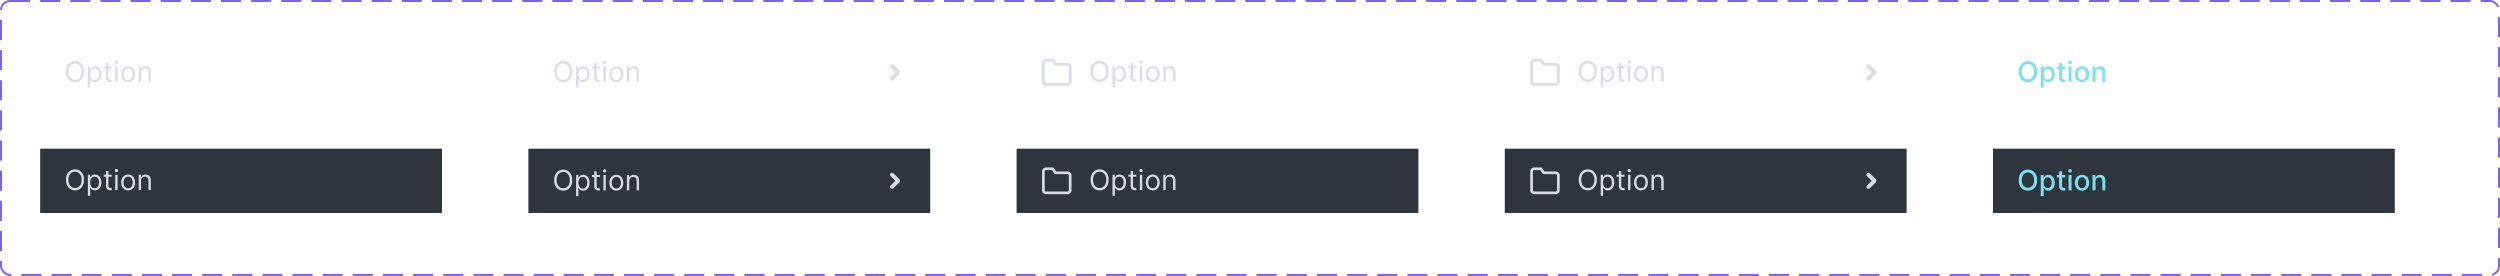 <svg width="1350" height="149" viewBox="0 0 1350 149" fill="none" xmlns="http://www.w3.org/2000/svg">
<path d="M45.375 38.684C45.375 39.849 45.164 40.856 44.744 41.704C44.323 42.553 43.746 43.207 43.012 43.668C42.279 44.128 41.441 44.358 40.499 44.358C39.557 44.358 38.719 44.128 37.985 43.668C37.252 43.207 36.675 42.553 36.254 41.704C35.833 40.856 35.623 39.849 35.623 38.684C35.623 37.519 35.833 36.512 36.254 35.663C36.675 34.815 37.252 34.16 37.985 33.7C38.719 33.24 39.557 33.01 40.499 33.01C41.441 33.01 42.279 33.24 43.012 33.7C43.746 34.16 44.323 34.815 44.744 35.663C45.164 36.512 45.375 37.519 45.375 38.684ZM44.08 38.684C44.08 37.727 43.92 36.92 43.6 36.262C43.284 35.604 42.854 35.106 42.311 34.768C41.772 34.43 41.168 34.261 40.499 34.261C39.83 34.261 39.224 34.43 38.681 34.768C38.142 35.106 37.712 35.604 37.392 36.262C37.076 36.92 36.917 37.727 36.917 38.684C36.917 39.64 37.076 40.448 37.392 41.106C37.712 41.764 38.142 42.262 38.681 42.6C39.224 42.938 39.83 43.107 40.499 43.107C41.168 43.107 41.772 42.938 42.311 42.6C42.854 42.262 43.284 41.764 43.6 41.106C43.92 40.448 44.08 39.64 44.08 38.684ZM47.451 47.314V35.922H48.681V37.238H48.832C48.925 37.095 49.055 36.911 49.22 36.688C49.389 36.462 49.63 36.26 49.943 36.084C50.26 35.904 50.688 35.815 51.227 35.815C51.924 35.815 52.539 35.989 53.072 36.338C53.604 36.687 54.019 37.181 54.317 37.821C54.616 38.461 54.765 39.216 54.765 40.086C54.765 40.964 54.616 41.724 54.317 42.368C54.019 43.008 53.605 43.504 53.077 43.856C52.548 44.205 51.939 44.38 51.248 44.38C50.716 44.38 50.29 44.291 49.97 44.115C49.65 43.935 49.404 43.732 49.231 43.506C49.059 43.276 48.925 43.085 48.832 42.934H48.724V47.314H47.451ZM48.703 40.065C48.703 40.69 48.794 41.242 48.978 41.721C49.161 42.195 49.429 42.567 49.781 42.837C50.134 43.103 50.565 43.236 51.076 43.236C51.608 43.236 52.052 43.096 52.408 42.816C52.768 42.531 53.037 42.15 53.217 41.672C53.401 41.19 53.492 40.654 53.492 40.065C53.492 39.482 53.402 38.957 53.222 38.49C53.046 38.019 52.778 37.647 52.419 37.373C52.063 37.096 51.615 36.958 51.076 36.958C50.558 36.958 50.123 37.089 49.77 37.352C49.418 37.611 49.152 37.974 48.972 38.441C48.792 38.905 48.703 39.446 48.703 40.065ZM60.31 35.922V37.001H56.016V35.922H60.31ZM57.268 33.938H58.541V41.834C58.541 42.193 58.593 42.463 58.697 42.643C58.805 42.819 58.942 42.938 59.107 42.999C59.276 43.056 59.454 43.085 59.641 43.085C59.781 43.085 59.896 43.078 59.986 43.064C60.076 43.046 60.148 43.031 60.202 43.02L60.461 44.164C60.374 44.196 60.254 44.229 60.099 44.261C59.945 44.297 59.749 44.315 59.511 44.315C59.152 44.315 58.8 44.238 58.454 44.083C58.113 43.928 57.829 43.693 57.602 43.376C57.379 43.06 57.268 42.661 57.268 42.179V33.938ZM62.224 44.207V35.922H63.497V44.207H62.224ZM62.872 34.542C62.624 34.542 62.41 34.457 62.23 34.288C62.054 34.119 61.966 33.916 61.966 33.679C61.966 33.441 62.054 33.238 62.23 33.069C62.41 32.9 62.624 32.816 62.872 32.816C63.12 32.816 63.332 32.9 63.508 33.069C63.688 33.238 63.778 33.441 63.778 33.679C63.778 33.916 63.688 34.119 63.508 34.288C63.332 34.457 63.12 34.542 62.872 34.542ZM69.195 44.38C68.447 44.38 67.79 44.202 67.226 43.846C66.665 43.49 66.226 42.992 65.91 42.352C65.597 41.712 65.441 40.964 65.441 40.108C65.441 39.245 65.597 38.492 65.91 37.848C66.226 37.204 66.665 36.704 67.226 36.349C67.79 35.992 68.447 35.815 69.195 35.815C69.942 35.815 70.597 35.992 71.158 36.349C71.722 36.704 72.161 37.204 72.474 37.848C72.79 38.492 72.948 39.245 72.948 40.108C72.948 40.964 72.79 41.712 72.474 42.352C72.161 42.992 71.722 43.49 71.158 43.846C70.597 44.202 69.942 44.38 69.195 44.38ZM69.195 43.236C69.763 43.236 70.23 43.09 70.597 42.799C70.964 42.508 71.235 42.125 71.411 41.65C71.588 41.176 71.676 40.662 71.676 40.108C71.676 39.554 71.588 39.038 71.411 38.56C71.235 38.082 70.964 37.695 70.597 37.4C70.23 37.105 69.763 36.958 69.195 36.958C68.626 36.958 68.159 37.105 67.792 37.4C67.425 37.695 67.154 38.082 66.978 38.56C66.802 39.038 66.713 39.554 66.713 40.108C66.713 40.662 66.802 41.176 66.978 41.65C67.154 42.125 67.425 42.508 67.792 42.799C68.159 43.09 68.626 43.236 69.195 43.236ZM76.164 39.223V44.207H74.891V35.922H76.121V37.217H76.229C76.423 36.796 76.718 36.458 77.114 36.203C77.509 35.944 78.02 35.815 78.645 35.815C79.207 35.815 79.697 35.929 80.118 36.16C80.539 36.386 80.866 36.731 81.1 37.195C81.333 37.656 81.45 38.238 81.45 38.943V44.207H80.177V39.029C80.177 38.378 80.008 37.871 79.67 37.508C79.332 37.141 78.868 36.958 78.279 36.958C77.872 36.958 77.509 37.046 77.189 37.222C76.873 37.398 76.623 37.656 76.439 37.993C76.256 38.331 76.164 38.741 76.164 39.223Z" fill="#D9DDE3"/>
<path d="M1100.05 38.684C1100.05 39.863 1099.83 40.877 1099.4 41.726C1098.97 42.571 1098.38 43.222 1097.63 43.678C1096.88 44.132 1096.03 44.358 1095.07 44.358C1094.12 44.358 1093.26 44.132 1092.51 43.678C1091.76 43.222 1091.17 42.569 1090.74 41.721C1090.31 40.872 1090.1 39.86 1090.1 38.684C1090.1 37.505 1090.31 36.492 1090.74 35.647C1091.17 34.799 1091.76 34.148 1092.51 33.695C1093.26 33.238 1094.12 33.01 1095.07 33.01C1096.03 33.01 1096.88 33.238 1097.63 33.695C1098.38 34.148 1098.97 34.799 1099.4 35.647C1099.83 36.492 1100.05 37.505 1100.05 38.684ZM1098.4 38.684C1098.4 37.785 1098.25 37.028 1097.96 36.413C1097.67 35.795 1097.28 35.327 1096.77 35.011C1096.27 34.691 1095.71 34.531 1095.07 34.531C1094.44 34.531 1093.87 34.691 1093.37 35.011C1092.87 35.327 1092.47 35.795 1092.18 36.413C1091.9 37.028 1091.75 37.785 1091.75 38.684C1091.75 39.583 1091.9 40.342 1092.18 40.96C1092.47 41.575 1092.87 42.042 1093.37 42.362C1093.87 42.679 1094.44 42.837 1095.07 42.837C1095.71 42.837 1096.27 42.679 1096.77 42.362C1097.28 42.042 1097.67 41.575 1097.96 40.96C1098.25 40.342 1098.4 39.583 1098.4 38.684ZM1102 47.314V35.922H1103.57V37.265H1103.71C1103.8 37.093 1103.93 36.893 1104.11 36.667C1104.29 36.44 1104.53 36.242 1104.84 36.073C1105.16 35.901 1105.57 35.815 1106.08 35.815C1106.75 35.815 1107.35 35.983 1107.87 36.322C1108.4 36.66 1108.81 37.147 1109.11 37.783C1109.41 38.42 1109.56 39.185 1109.56 40.081C1109.56 40.976 1109.41 41.744 1109.12 42.384C1108.82 43.02 1108.41 43.511 1107.89 43.856C1107.36 44.198 1106.77 44.369 1106.1 44.369C1105.6 44.369 1105.19 44.284 1104.87 44.115C1104.55 43.946 1104.3 43.749 1104.12 43.522C1103.94 43.295 1103.8 43.094 1103.71 42.918H1103.61V47.314H1102ZM1103.58 40.065C1103.58 40.647 1103.66 41.158 1103.83 41.596C1104 42.035 1104.24 42.379 1104.56 42.627C1104.88 42.871 1105.28 42.993 1105.74 42.993C1106.22 42.993 1106.62 42.866 1106.95 42.611C1107.27 42.352 1107.52 42.001 1107.68 41.559C1107.85 41.117 1107.93 40.618 1107.93 40.065C1107.93 39.518 1107.85 39.027 1107.69 38.592C1107.52 38.157 1107.28 37.814 1106.95 37.562C1106.63 37.31 1106.22 37.184 1105.74 37.184C1105.27 37.184 1104.88 37.305 1104.55 37.546C1104.23 37.787 1103.99 38.123 1103.82 38.554C1103.66 38.986 1103.58 39.489 1103.58 40.065ZM1115.24 35.922V37.217H1110.71V35.922H1115.24ZM1111.93 33.938H1113.54V41.775C1113.54 42.087 1113.58 42.323 1113.68 42.481C1113.77 42.636 1113.89 42.742 1114.04 42.799C1114.19 42.853 1114.35 42.88 1114.53 42.88C1114.66 42.88 1114.77 42.871 1114.87 42.853C1114.97 42.835 1115.04 42.821 1115.1 42.81L1115.39 44.142C1115.29 44.178 1115.16 44.214 1114.99 44.25C1114.82 44.29 1114.6 44.311 1114.34 44.315C1113.92 44.322 1113.52 44.247 1113.16 44.088C1112.79 43.93 1112.49 43.686 1112.27 43.355C1112.04 43.024 1111.93 42.609 1111.93 42.109V33.938ZM1117.02 44.207V35.922H1118.63V44.207H1117.02ZM1117.84 34.644C1117.56 34.644 1117.31 34.551 1117.11 34.364C1116.91 34.173 1116.82 33.947 1116.82 33.684C1116.82 33.418 1116.91 33.191 1117.11 33.004C1117.31 32.814 1117.56 32.718 1117.84 32.718C1118.12 32.718 1118.36 32.814 1118.55 33.004C1118.75 33.191 1118.85 33.418 1118.85 33.684C1118.85 33.947 1118.75 34.173 1118.55 34.364C1118.36 34.551 1118.12 34.644 1117.84 34.644ZM1124.29 44.374C1123.52 44.374 1122.84 44.196 1122.26 43.84C1121.68 43.484 1121.23 42.986 1120.91 42.346C1120.59 41.706 1120.43 40.958 1120.43 40.102C1120.43 39.243 1120.59 38.492 1120.91 37.848C1121.23 37.204 1121.68 36.704 1122.26 36.349C1122.84 35.992 1123.52 35.815 1124.29 35.815C1125.07 35.815 1125.75 35.992 1126.33 36.349C1126.91 36.704 1127.35 37.204 1127.67 37.848C1127.99 38.492 1128.15 39.243 1128.15 40.102C1128.15 40.958 1127.99 41.706 1127.67 42.346C1127.35 42.986 1126.91 43.484 1126.33 43.84C1125.75 44.196 1125.07 44.374 1124.29 44.374ZM1124.3 43.02C1124.8 43.02 1125.22 42.887 1125.55 42.621C1125.88 42.355 1126.13 42.001 1126.28 41.559C1126.45 41.117 1126.53 40.629 1126.53 40.097C1126.53 39.569 1126.45 39.083 1126.28 38.641C1126.13 38.195 1125.88 37.837 1125.55 37.567C1125.22 37.298 1124.8 37.163 1124.3 37.163C1123.79 37.163 1123.37 37.298 1123.04 37.567C1122.71 37.837 1122.46 38.195 1122.3 38.641C1122.14 39.083 1122.06 39.569 1122.06 40.097C1122.06 40.629 1122.14 41.117 1122.3 41.559C1122.46 42.001 1122.71 42.355 1123.04 42.621C1123.37 42.887 1123.79 43.02 1124.3 43.02ZM1131.57 39.288V44.207H1129.96V35.922H1131.5V37.271H1131.61C1131.8 36.832 1132.09 36.48 1132.5 36.214C1132.91 35.947 1133.43 35.815 1134.05 35.815C1134.61 35.815 1135.11 35.933 1135.53 36.17C1135.96 36.404 1136.29 36.753 1136.52 37.217C1136.75 37.681 1136.87 38.254 1136.87 38.937V44.207H1135.26V39.132C1135.26 38.531 1135.1 38.062 1134.79 37.724C1134.47 37.382 1134.05 37.211 1133.5 37.211C1133.12 37.211 1132.79 37.292 1132.5 37.454C1132.21 37.616 1131.98 37.853 1131.82 38.166C1131.65 38.475 1131.57 38.849 1131.57 39.288Z" fill="#79E2F2"/>
<rect width="216.98" height="34.717" transform="translate(1076.22 80.282)" fill="#2F353D"/>
<path d="M1100.05 97.268C1100.05 98.447 1099.83 99.461 1099.4 100.31C1098.97 101.155 1098.38 101.806 1097.63 102.262C1096.88 102.716 1096.03 102.942 1095.07 102.942C1094.12 102.942 1093.26 102.716 1092.51 102.262C1091.76 101.806 1091.17 101.153 1090.74 100.305C1090.31 99.456 1090.1 98.444 1090.1 97.268C1090.1 96.088 1090.31 95.076 1090.74 94.231C1091.17 93.383 1091.76 92.732 1092.51 92.279C1093.26 91.822 1094.12 91.594 1095.07 91.594C1096.03 91.594 1096.88 91.822 1097.63 92.279C1098.38 92.732 1098.97 93.383 1099.4 94.231C1099.83 95.076 1100.05 96.088 1100.05 97.268ZM1098.4 97.268C1098.4 96.369 1098.25 95.612 1097.96 94.997C1097.67 94.379 1097.28 93.911 1096.77 93.595C1096.27 93.275 1095.71 93.115 1095.07 93.115C1094.44 93.115 1093.87 93.275 1093.37 93.595C1092.87 93.911 1092.47 94.379 1092.18 94.997C1091.9 95.612 1091.75 96.369 1091.75 97.268C1091.75 98.167 1091.9 98.926 1092.18 99.544C1092.47 100.159 1092.87 100.626 1093.37 100.946C1093.87 101.263 1094.44 101.421 1095.07 101.421C1095.71 101.421 1096.27 101.263 1096.77 100.946C1097.28 100.626 1097.67 100.159 1097.96 99.544C1098.25 98.926 1098.4 98.167 1098.4 97.268ZM1102 105.898V94.506H1103.57V95.849H1103.71C1103.8 95.677 1103.93 95.477 1104.11 95.251C1104.29 95.024 1104.53 94.826 1104.84 94.657C1105.16 94.485 1105.57 94.398 1106.08 94.398C1106.75 94.398 1107.35 94.567 1107.87 94.906C1108.4 95.243 1108.81 95.731 1109.11 96.367C1109.41 97.004 1109.56 97.769 1109.56 98.665C1109.56 99.56 1109.41 100.328 1109.12 100.968C1108.82 101.604 1108.41 102.095 1107.89 102.44C1107.36 102.782 1106.77 102.953 1106.1 102.953C1105.6 102.953 1105.19 102.868 1104.87 102.699C1104.55 102.53 1104.3 102.333 1104.12 102.106C1103.94 101.879 1103.8 101.678 1103.71 101.502H1103.61V105.898H1102ZM1103.58 98.649C1103.58 99.231 1103.66 99.742 1103.83 100.18C1104 100.619 1104.24 100.963 1104.56 101.211C1104.88 101.455 1105.28 101.577 1105.74 101.577C1106.22 101.577 1106.62 101.45 1106.95 101.194C1107.27 100.936 1107.52 100.585 1107.68 100.143C1107.85 99.7 1107.93 99.202 1107.93 98.649C1107.93 98.102 1107.85 97.611 1107.69 97.176C1107.52 96.741 1107.28 96.398 1106.95 96.146C1106.63 95.894 1106.22 95.769 1105.74 95.769C1105.27 95.769 1104.88 95.889 1104.55 96.13C1104.23 96.371 1103.99 96.707 1103.82 97.138C1103.66 97.57 1103.58 98.073 1103.58 98.649ZM1115.24 94.506V95.801H1110.71V94.506H1115.24ZM1111.93 92.522H1113.54V100.358C1113.54 100.671 1113.58 100.907 1113.68 101.065C1113.77 101.22 1113.89 101.326 1114.04 101.383C1114.19 101.437 1114.35 101.464 1114.53 101.464C1114.66 101.464 1114.77 101.455 1114.87 101.437C1114.97 101.419 1115.04 101.405 1115.1 101.394L1115.39 102.726C1115.29 102.762 1115.16 102.798 1114.99 102.834C1114.82 102.874 1114.6 102.895 1114.34 102.899C1113.92 102.906 1113.52 102.831 1113.16 102.672C1112.79 102.514 1112.49 102.27 1112.27 101.939C1112.04 101.608 1111.93 101.193 1111.93 100.693V92.522ZM1117.02 102.791V94.506H1118.63V102.791H1117.02ZM1117.84 93.228C1117.56 93.228 1117.31 93.135 1117.11 92.948C1116.91 92.757 1116.82 92.531 1116.82 92.268C1116.82 92.002 1116.91 91.775 1117.11 91.588C1117.31 91.398 1117.56 91.302 1117.84 91.302C1118.12 91.302 1118.36 91.398 1118.55 91.588C1118.75 91.775 1118.85 92.002 1118.85 92.268C1118.85 92.531 1118.75 92.757 1118.55 92.948C1118.36 93.135 1118.12 93.228 1117.84 93.228ZM1124.29 102.958C1123.52 102.958 1122.84 102.78 1122.26 102.424C1121.68 102.068 1121.23 101.57 1120.91 100.93C1120.59 100.29 1120.43 99.542 1120.43 98.686C1120.43 97.827 1120.59 97.076 1120.91 96.432C1121.23 95.788 1121.68 95.288 1122.26 94.932C1122.84 94.576 1123.52 94.398 1124.29 94.398C1125.07 94.398 1125.75 94.576 1126.33 94.932C1126.91 95.288 1127.35 95.788 1127.67 96.432C1127.99 97.076 1128.15 97.827 1128.15 98.686C1128.15 99.542 1127.99 100.29 1127.67 100.93C1127.35 101.57 1126.91 102.068 1126.33 102.424C1125.75 102.78 1125.07 102.958 1124.29 102.958ZM1124.3 101.604C1124.8 101.604 1125.22 101.471 1125.55 101.205C1125.88 100.939 1126.13 100.585 1126.28 100.143C1126.45 99.7 1126.53 99.213 1126.53 98.681C1126.53 98.153 1126.45 97.667 1126.28 97.225C1126.13 96.779 1125.88 96.421 1125.55 96.151C1125.22 95.882 1124.8 95.747 1124.3 95.747C1123.79 95.747 1123.37 95.882 1123.04 96.151C1122.71 96.421 1122.46 96.779 1122.3 97.225C1122.14 97.667 1122.06 98.153 1122.06 98.681C1122.06 99.213 1122.14 99.7 1122.3 100.143C1122.46 100.585 1122.71 100.939 1123.04 101.205C1123.37 101.471 1123.79 101.604 1124.3 101.604ZM1131.57 97.872V102.791H1129.96V94.506H1131.5V95.855H1131.61C1131.8 95.416 1132.09 95.064 1132.5 94.798C1132.91 94.531 1133.43 94.398 1134.05 94.398C1134.61 94.398 1135.11 94.517 1135.53 94.754C1135.96 94.988 1136.29 95.337 1136.52 95.801C1136.75 96.265 1136.87 96.838 1136.87 97.521V102.791H1135.26V97.716C1135.26 97.115 1135.1 96.646 1134.79 96.308C1134.47 95.966 1134.05 95.795 1133.5 95.795C1133.12 95.795 1132.79 95.876 1132.5 96.038C1132.21 96.2 1131.98 96.437 1131.82 96.75C1131.65 97.059 1131.57 97.433 1131.57 97.872Z" fill="#79E2F2"/>
<path d="M309.006 38.684C309.006 39.849 308.795 40.856 308.374 41.704C307.954 42.553 307.377 43.207 306.643 43.668C305.91 44.128 305.072 44.358 304.13 44.358C303.188 44.358 302.35 44.128 301.616 43.668C300.883 43.207 300.306 42.553 299.885 41.704C299.464 40.856 299.254 39.849 299.254 38.684C299.254 37.519 299.464 36.512 299.885 35.663C300.306 34.815 300.883 34.16 301.616 33.7C302.35 33.24 303.188 33.01 304.13 33.01C305.072 33.01 305.91 33.24 306.643 33.7C307.377 34.16 307.954 34.815 308.374 35.663C308.795 36.512 309.006 37.519 309.006 38.684ZM307.711 38.684C307.711 37.727 307.551 36.92 307.231 36.262C306.915 35.604 306.485 35.106 305.942 34.768C305.403 34.43 304.798 34.261 304.13 34.261C303.461 34.261 302.855 34.43 302.312 34.768C301.773 35.106 301.343 35.604 301.023 36.262C300.706 36.92 300.548 37.727 300.548 38.684C300.548 39.64 300.706 40.448 301.023 41.106C301.343 41.764 301.773 42.262 302.312 42.6C302.855 42.938 303.461 43.107 304.13 43.107C304.798 43.107 305.403 42.938 305.942 42.6C306.485 42.262 306.915 41.764 307.231 41.106C307.551 40.448 307.711 39.64 307.711 38.684ZM311.082 47.314V35.922H312.312V37.238H312.463C312.556 37.095 312.686 36.911 312.851 36.688C313.02 36.462 313.261 36.26 313.574 36.084C313.89 35.904 314.318 35.815 314.858 35.815C315.555 35.815 316.17 35.989 316.702 36.338C317.234 36.687 317.65 37.181 317.948 37.821C318.247 38.461 318.396 39.216 318.396 40.086C318.396 40.964 318.247 41.724 317.948 42.368C317.65 43.008 317.236 43.504 316.708 43.856C316.179 44.205 315.57 44.38 314.879 44.38C314.347 44.38 313.921 44.291 313.601 44.115C313.281 43.935 313.035 43.732 312.862 43.506C312.689 43.276 312.556 43.085 312.463 42.934H312.355V47.314H311.082ZM312.333 40.065C312.333 40.69 312.425 41.242 312.609 41.721C312.792 42.195 313.06 42.567 313.412 42.837C313.765 43.103 314.196 43.236 314.707 43.236C315.239 43.236 315.683 43.096 316.039 42.816C316.398 42.531 316.668 42.15 316.848 41.672C317.031 41.19 317.123 40.654 317.123 40.065C317.123 39.482 317.033 38.957 316.853 38.49C316.677 38.019 316.409 37.647 316.05 37.373C315.694 37.096 315.246 36.958 314.707 36.958C314.189 36.958 313.754 37.089 313.401 37.352C313.049 37.611 312.783 37.974 312.603 38.441C312.423 38.905 312.333 39.446 312.333 40.065ZM323.941 35.922V37.001H319.647V35.922H323.941ZM320.899 33.938H322.171V41.834C322.171 42.193 322.224 42.463 322.328 42.643C322.436 42.819 322.572 42.938 322.738 42.999C322.907 43.056 323.085 43.085 323.272 43.085C323.412 43.085 323.527 43.078 323.617 43.064C323.707 43.046 323.779 43.031 323.833 43.02L324.092 44.164C324.005 44.196 323.885 44.229 323.73 44.261C323.576 44.297 323.38 44.315 323.142 44.315C322.783 44.315 322.43 44.238 322.085 44.083C321.744 43.928 321.46 43.693 321.233 43.376C321.01 43.06 320.899 42.661 320.899 42.179V33.938ZM325.855 44.207V35.922H327.128V44.207H325.855ZM326.503 34.542C326.255 34.542 326.041 34.457 325.861 34.288C325.685 34.119 325.596 33.916 325.596 33.679C325.596 33.441 325.685 33.238 325.861 33.069C326.041 32.9 326.255 32.816 326.503 32.816C326.751 32.816 326.963 32.9 327.139 33.069C327.319 33.238 327.409 33.441 327.409 33.679C327.409 33.916 327.319 34.119 327.139 34.288C326.963 34.457 326.751 34.542 326.503 34.542ZM332.825 44.38C332.077 44.38 331.421 44.202 330.857 43.846C330.296 43.49 329.857 42.992 329.541 42.352C329.228 41.712 329.071 40.964 329.071 40.108C329.071 39.245 329.228 38.492 329.541 37.848C329.857 37.204 330.296 36.704 330.857 36.349C331.421 35.992 332.077 35.815 332.825 35.815C333.573 35.815 334.228 35.992 334.789 36.349C335.353 36.704 335.792 37.204 336.105 37.848C336.421 38.492 336.579 39.245 336.579 40.108C336.579 40.964 336.421 41.712 336.105 42.352C335.792 42.992 335.353 43.49 334.789 43.846C334.228 44.202 333.573 44.38 332.825 44.38ZM332.825 43.236C333.393 43.236 333.861 43.09 334.228 42.799C334.594 42.508 334.866 42.125 335.042 41.65C335.218 41.176 335.306 40.662 335.306 40.108C335.306 39.554 335.218 39.038 335.042 38.56C334.866 38.082 334.594 37.695 334.228 37.4C333.861 37.105 333.393 36.958 332.825 36.958C332.257 36.958 331.79 37.105 331.423 37.4C331.056 37.695 330.785 38.082 330.609 38.56C330.432 39.038 330.344 39.554 330.344 40.108C330.344 40.662 330.432 41.176 330.609 41.65C330.785 42.125 331.056 42.508 331.423 42.799C331.79 43.09 332.257 43.236 332.825 43.236ZM339.795 39.223V44.207H338.522V35.922H339.752V37.217H339.86C340.054 36.796 340.349 36.458 340.745 36.203C341.14 35.944 341.651 35.815 342.276 35.815C342.837 35.815 343.328 35.929 343.749 36.16C344.17 36.386 344.497 36.731 344.731 37.195C344.964 37.656 345.081 38.238 345.081 38.943V44.207H343.808V39.029C343.808 38.378 343.639 37.871 343.301 37.508C342.963 37.141 342.499 36.958 341.91 36.958C341.503 36.958 341.14 37.046 340.82 37.222C340.504 37.398 340.254 37.656 340.07 37.993C339.887 38.331 339.795 38.741 339.795 39.223Z" fill="#D9DDE3"/>
<path fill-rule="evenodd" clip-rule="evenodd" d="M480.927 43.079C481.132 43.282 481.408 43.395 481.696 43.395C481.985 43.395 482.261 43.282 482.466 43.079L485.683 39.891C485.916 39.654 486.032 39.348 486.032 39.045C486.032 38.743 485.916 38.442 485.683 38.211L482.477 35.032C482.272 34.83 481.995 34.717 481.707 34.717C481.419 34.717 481.143 34.83 480.938 35.032C480.836 35.132 480.756 35.251 480.701 35.382C480.647 35.513 480.618 35.653 480.618 35.795C480.618 35.937 480.647 36.078 480.701 36.209C480.756 36.34 480.836 36.458 480.938 36.558L483.451 39.051L480.927 41.554C480.826 41.654 480.746 41.773 480.692 41.903C480.637 42.034 480.609 42.175 480.609 42.316C480.609 42.458 480.637 42.599 480.692 42.73C480.746 42.861 480.826 42.979 480.927 43.079Z" fill="#D9DDE3"/>
<rect width="216.98" height="34.717" transform="translate(285.328 80.282)" fill="#2F353D"/>
<path d="M309.006 97.268C309.006 98.433 308.795 99.44 308.374 100.288C307.954 101.137 307.377 101.791 306.643 102.252C305.91 102.712 305.072 102.942 304.13 102.942C303.188 102.942 302.35 102.712 301.616 102.252C300.883 101.791 300.306 101.137 299.885 100.288C299.464 99.44 299.254 98.433 299.254 97.268C299.254 96.103 299.464 95.096 299.885 94.247C300.306 93.399 300.883 92.744 301.616 92.284C302.35 91.824 303.188 91.594 304.13 91.594C305.072 91.594 305.91 91.824 306.643 92.284C307.377 92.744 307.954 93.399 308.374 94.247C308.795 95.096 309.006 96.103 309.006 97.268ZM307.711 97.268C307.711 96.311 307.551 95.504 307.231 94.846C306.915 94.188 306.485 93.69 305.942 93.352C305.403 93.014 304.798 92.845 304.13 92.845C303.461 92.845 302.855 93.014 302.312 93.352C301.773 93.69 301.343 94.188 301.023 94.846C300.706 95.504 300.548 96.311 300.548 97.268C300.548 98.224 300.706 99.032 301.023 99.69C301.343 100.348 301.773 100.846 302.312 101.184C302.855 101.522 303.461 101.691 304.13 101.691C304.798 101.691 305.403 101.522 305.942 101.184C306.485 100.846 306.915 100.348 307.231 99.69C307.551 99.032 307.711 98.224 307.711 97.268ZM311.082 105.898V94.506H312.312V95.822H312.463C312.556 95.679 312.686 95.495 312.851 95.272C313.02 95.046 313.261 94.844 313.574 94.668C313.89 94.488 314.318 94.398 314.858 94.398C315.555 94.398 316.17 94.573 316.702 94.922C317.234 95.27 317.65 95.765 317.948 96.405C318.247 97.045 318.396 97.8 318.396 98.67C318.396 99.548 318.247 100.308 317.948 100.952C317.65 101.592 317.236 102.088 316.708 102.44C316.179 102.789 315.57 102.964 314.879 102.964C314.347 102.964 313.921 102.876 313.601 102.699C313.281 102.52 313.035 102.316 312.862 102.09C312.689 101.86 312.556 101.669 312.463 101.518H312.355V105.898H311.082ZM312.333 98.649C312.333 99.274 312.425 99.826 312.609 100.305C312.792 100.779 313.06 101.151 313.412 101.421C313.765 101.687 314.196 101.82 314.707 101.82C315.239 101.82 315.683 101.68 316.039 101.399C316.398 101.115 316.668 100.734 316.848 100.256C317.031 99.774 317.123 99.238 317.123 98.649C317.123 98.066 317.033 97.541 316.853 97.074C316.677 96.603 316.409 96.231 316.05 95.957C315.694 95.68 315.246 95.542 314.707 95.542C314.189 95.542 313.754 95.673 313.401 95.936C313.049 96.195 312.783 96.558 312.603 97.025C312.423 97.489 312.333 98.03 312.333 98.649ZM323.941 94.506V95.585H319.647V94.506H323.941ZM320.899 92.522H322.171V100.418C322.171 100.777 322.224 101.047 322.328 101.227C322.436 101.403 322.572 101.522 322.738 101.583C322.907 101.64 323.085 101.669 323.272 101.669C323.412 101.669 323.527 101.662 323.617 101.648C323.707 101.63 323.779 101.615 323.833 101.604L324.092 102.748C324.005 102.78 323.885 102.813 323.73 102.845C323.576 102.881 323.38 102.899 323.142 102.899C322.783 102.899 322.43 102.822 322.085 102.667C321.744 102.512 321.46 102.277 321.233 101.96C321.01 101.644 320.899 101.245 320.899 100.763V92.522ZM325.855 102.791V94.506H327.128V102.791H325.855ZM326.503 93.126C326.255 93.126 326.041 93.041 325.861 92.872C325.685 92.703 325.596 92.5 325.596 92.263C325.596 92.025 325.685 91.822 325.861 91.653C326.041 91.484 326.255 91.4 326.503 91.4C326.751 91.4 326.963 91.484 327.139 91.653C327.319 91.822 327.409 92.025 327.409 92.263C327.409 92.5 327.319 92.703 327.139 92.872C326.963 93.041 326.751 93.126 326.503 93.126ZM332.825 102.964C332.077 102.964 331.421 102.786 330.857 102.43C330.296 102.074 329.857 101.576 329.541 100.936C329.228 100.296 329.071 99.548 329.071 98.692C329.071 97.829 329.228 97.076 329.541 96.432C329.857 95.788 330.296 95.288 330.857 94.932C331.421 94.576 332.077 94.398 332.825 94.398C333.573 94.398 334.228 94.576 334.789 94.932C335.353 95.288 335.792 95.788 336.105 96.432C336.421 97.076 336.579 97.829 336.579 98.692C336.579 99.548 336.421 100.296 336.105 100.936C335.792 101.576 335.353 102.074 334.789 102.43C334.228 102.786 333.573 102.964 332.825 102.964ZM332.825 101.82C333.393 101.82 333.861 101.675 334.228 101.383C334.594 101.092 334.866 100.709 335.042 100.234C335.218 99.76 335.306 99.246 335.306 98.692C335.306 98.138 335.218 97.622 335.042 97.144C334.866 96.666 334.594 96.279 334.228 95.984C333.861 95.689 333.393 95.542 332.825 95.542C332.257 95.542 331.79 95.689 331.423 95.984C331.056 96.279 330.785 96.666 330.609 97.144C330.432 97.622 330.344 98.138 330.344 98.692C330.344 99.246 330.432 99.76 330.609 100.234C330.785 100.709 331.056 101.092 331.423 101.383C331.79 101.675 332.257 101.82 332.825 101.82ZM339.795 97.807V102.791H338.522V94.506H339.752V95.801H339.86C340.054 95.38 340.349 95.042 340.745 94.787C341.14 94.528 341.651 94.398 342.276 94.398C342.837 94.398 343.328 94.513 343.749 94.744C344.17 94.97 344.497 95.315 344.731 95.779C344.964 96.24 345.081 96.822 345.081 97.527V102.791H343.808V97.613C343.808 96.962 343.639 96.455 343.301 96.092C342.963 95.725 342.499 95.542 341.91 95.542C341.503 95.542 341.14 95.63 340.82 95.806C340.504 95.982 340.254 96.24 340.07 96.578C339.887 96.915 339.795 97.325 339.795 97.807Z" fill="#D9DDE3"/>
<path fill-rule="evenodd" clip-rule="evenodd" d="M480.927 101.663C481.132 101.866 481.408 101.979 481.696 101.979C481.985 101.979 482.261 101.866 482.466 101.663L485.683 98.475C485.916 98.238 486.032 97.932 486.032 97.629C486.032 97.327 485.916 97.026 485.683 96.795L482.477 93.617C482.272 93.414 481.995 93.301 481.707 93.301C481.419 93.301 481.143 93.414 480.938 93.617C480.836 93.716 480.756 93.835 480.701 93.966C480.647 94.097 480.618 94.237 480.618 94.379C480.618 94.521 480.647 94.662 480.701 94.793C480.756 94.924 480.836 95.042 480.938 95.142L483.451 97.635L480.927 100.138C480.826 100.238 480.746 100.356 480.692 100.487C480.637 100.618 480.609 100.759 480.609 100.9C480.609 101.042 480.637 101.183 480.692 101.314C480.746 101.445 480.826 101.563 480.927 101.663Z" fill="#D9DDE3"/>
<rect width="216.98" height="34.717" transform="translate(21.697 80.282)" fill="#2F353D"/>
<path d="M45.375 97.118C45.375 98.282 45.164 99.289 44.744 100.138C44.323 100.987 43.746 101.641 43.012 102.101C42.279 102.562 41.441 102.792 40.499 102.792C39.557 102.792 38.719 102.562 37.985 102.101C37.252 101.641 36.675 100.987 36.254 100.138C35.833 99.289 35.623 98.282 35.623 97.118C35.623 95.953 35.833 94.946 36.254 94.097C36.675 93.248 37.252 92.594 37.985 92.134C38.719 91.674 39.557 91.443 40.499 91.443C41.441 91.443 42.279 91.674 43.012 92.134C43.746 92.594 44.323 93.248 44.744 94.097C45.164 94.946 45.375 95.953 45.375 97.118ZM44.08 97.118C44.08 96.161 43.92 95.354 43.6 94.696C43.284 94.038 42.854 93.54 42.311 93.202C41.772 92.864 41.168 92.695 40.499 92.695C39.83 92.695 39.224 92.864 38.681 93.202C38.142 93.54 37.712 94.038 37.392 94.696C37.076 95.354 36.917 96.161 36.917 97.118C36.917 98.074 37.076 98.881 37.392 99.539C37.712 100.197 38.142 100.695 38.681 101.033C39.224 101.371 39.83 101.54 40.499 101.54C41.168 101.54 41.772 101.371 42.311 101.033C42.854 100.695 43.284 100.197 43.6 99.539C43.92 98.881 44.08 98.074 44.08 97.118ZM47.451 105.747V94.356H48.681V95.672H48.832C48.925 95.528 49.055 95.345 49.22 95.122C49.389 94.895 49.63 94.694 49.943 94.518C50.26 94.338 50.688 94.248 51.227 94.248C51.924 94.248 52.539 94.422 53.072 94.771C53.604 95.12 54.019 95.615 54.317 96.254C54.616 96.895 54.765 97.65 54.765 98.52C54.765 99.397 54.616 100.158 54.317 100.801C54.019 101.441 53.605 101.938 53.077 102.29C52.548 102.639 51.939 102.813 51.248 102.813C50.716 102.813 50.29 102.725 49.97 102.549C49.65 102.369 49.404 102.166 49.231 101.939C49.059 101.709 48.925 101.519 48.832 101.368H48.724V105.747H47.451ZM48.703 98.498C48.703 99.124 48.794 99.676 48.978 100.154C49.161 100.629 49.429 101.001 49.781 101.271C50.134 101.537 50.565 101.67 51.076 101.67C51.608 101.67 52.052 101.53 52.408 101.249C52.768 100.965 53.037 100.584 53.217 100.106C53.401 99.624 53.492 99.088 53.492 98.498C53.492 97.916 53.402 97.391 53.222 96.923C53.046 96.452 52.778 96.08 52.419 95.807C52.063 95.53 51.615 95.391 51.076 95.391C50.558 95.391 50.123 95.523 49.77 95.785C49.418 96.044 49.152 96.407 48.972 96.875C48.792 97.339 48.703 97.88 48.703 98.498ZM60.31 94.356V95.435H56.016V94.356H60.31ZM57.268 92.371H58.541V100.267C58.541 100.627 58.593 100.897 58.697 101.076C58.805 101.253 58.942 101.371 59.107 101.432C59.276 101.49 59.454 101.519 59.641 101.519C59.781 101.519 59.896 101.512 59.986 101.497C60.076 101.479 60.148 101.465 60.202 101.454L60.461 102.597C60.374 102.63 60.254 102.662 60.099 102.695C59.945 102.731 59.749 102.748 59.511 102.748C59.152 102.748 58.8 102.671 58.454 102.517C58.113 102.362 57.829 102.126 57.602 101.81C57.379 101.494 57.268 101.094 57.268 100.613V92.371ZM62.224 102.641V94.356H63.497V102.641H62.224ZM62.872 92.975C62.624 92.975 62.41 92.891 62.23 92.722C62.054 92.553 61.966 92.35 61.966 92.112C61.966 91.875 62.054 91.672 62.23 91.503C62.41 91.334 62.624 91.249 62.872 91.249C63.12 91.249 63.332 91.334 63.508 91.503C63.688 91.672 63.778 91.875 63.778 92.112C63.778 92.35 63.688 92.553 63.508 92.722C63.332 92.891 63.12 92.975 62.872 92.975ZM69.195 102.813C68.447 102.813 67.79 102.635 67.226 102.279C66.665 101.923 66.226 101.425 65.91 100.785C65.597 100.145 65.441 99.397 65.441 98.541C65.441 97.678 65.597 96.925 65.91 96.281C66.226 95.638 66.665 95.138 67.226 94.782C67.79 94.426 68.447 94.248 69.195 94.248C69.942 94.248 70.597 94.426 71.158 94.782C71.722 95.138 72.161 95.638 72.474 96.281C72.79 96.925 72.948 97.678 72.948 98.541C72.948 99.397 72.79 100.145 72.474 100.785C72.161 101.425 71.722 101.923 71.158 102.279C70.597 102.635 69.942 102.813 69.195 102.813ZM69.195 101.67C69.763 101.67 70.23 101.524 70.597 101.233C70.964 100.942 71.235 100.559 71.411 100.084C71.588 99.609 71.676 99.095 71.676 98.541C71.676 97.988 71.588 97.472 71.411 96.993C71.235 96.515 70.964 96.129 70.597 95.834C70.23 95.539 69.763 95.391 69.195 95.391C68.626 95.391 68.159 95.539 67.792 95.834C67.425 96.129 67.154 96.515 66.978 96.993C66.802 97.472 66.713 97.988 66.713 98.541C66.713 99.095 66.802 99.609 66.978 100.084C67.154 100.559 67.425 100.942 67.792 101.233C68.159 101.524 68.626 101.67 69.195 101.67ZM76.164 97.657V102.641H74.891V94.356H76.121V95.65H76.229C76.423 95.23 76.718 94.892 77.114 94.636C77.509 94.377 78.02 94.248 78.645 94.248C79.207 94.248 79.697 94.363 80.118 94.593C80.539 94.82 80.866 95.165 81.1 95.629C81.333 96.089 81.45 96.672 81.45 97.376V102.641H80.177V97.463C80.177 96.812 80.008 96.305 79.67 95.942C79.332 95.575 78.868 95.391 78.279 95.391C77.872 95.391 77.509 95.48 77.189 95.656C76.873 95.832 76.623 96.089 76.439 96.427C76.256 96.765 76.164 97.175 76.164 97.657Z" fill="#D9DDE3"/>
<rect width="216.98" height="34.717" transform="translate(548.959 80.282)" fill="#2F353D"/>
<path fill-rule="evenodd" clip-rule="evenodd" d="M564.87 91.855C564.678 91.855 564.494 91.931 564.358 92.067C564.223 92.202 564.146 92.386 564.146 92.578V102.704C564.146 102.896 564.223 103.08 564.358 103.215C564.494 103.351 564.678 103.427 564.87 103.427H576.442C576.634 103.427 576.818 103.351 576.953 103.215C577.089 103.08 577.165 102.896 577.165 102.704V94.748C577.165 94.556 577.089 94.372 576.953 94.236C576.818 94.101 576.634 94.025 576.442 94.025H569.933C569.691 94.025 569.465 93.904 569.331 93.703L568.099 91.855H564.87ZM563.335 91.044C563.742 90.637 564.294 90.408 564.87 90.408H568.486C568.728 90.408 568.954 90.529 569.088 90.73L570.32 92.578H576.442C577.017 92.578 577.569 92.807 577.976 93.213C578.383 93.62 578.612 94.172 578.612 94.748V102.704C578.612 103.279 578.383 103.831 577.976 104.238C577.569 104.645 577.017 104.874 576.442 104.874H564.87C564.294 104.874 563.742 104.645 563.335 104.238C562.929 103.831 562.7 103.279 562.7 102.704V92.578C562.7 92.002 562.929 91.451 563.335 91.044Z" fill="#D9DDE3"/>
<path d="M598.672 97.118C598.672 98.282 598.462 99.289 598.041 100.138C597.62 100.987 597.043 101.641 596.31 102.101C595.576 102.562 594.738 102.792 593.796 102.792C592.854 102.792 592.016 102.562 591.283 102.101C590.549 101.641 589.972 100.987 589.551 100.138C589.131 99.289 588.92 98.282 588.92 97.118C588.92 95.953 589.131 94.946 589.551 94.097C589.972 93.248 590.549 92.594 591.283 92.134C592.016 91.674 592.854 91.443 593.796 91.443C594.738 91.443 595.576 91.674 596.31 92.134C597.043 92.594 597.62 93.248 598.041 94.097C598.462 94.946 598.672 95.953 598.672 97.118ZM597.378 97.118C597.378 96.161 597.218 95.354 596.898 94.696C596.581 94.038 596.151 93.54 595.608 93.202C595.069 92.864 594.465 92.695 593.796 92.695C593.127 92.695 592.521 92.864 591.979 93.202C591.439 93.54 591.009 94.038 590.689 94.696C590.373 95.354 590.215 96.161 590.215 97.118C590.215 98.074 590.373 98.881 590.689 99.539C591.009 100.197 591.439 100.695 591.979 101.033C592.521 101.371 593.127 101.54 593.796 101.54C594.465 101.54 595.069 101.371 595.608 101.033C596.151 100.695 596.581 100.197 596.898 99.539C597.218 98.881 597.378 98.074 597.378 97.118ZM600.749 105.747V94.356H601.978V95.672H602.129C602.223 95.528 602.352 95.345 602.518 95.122C602.687 94.895 602.928 94.694 603.24 94.518C603.557 94.338 603.985 94.248 604.524 94.248C605.222 94.248 605.837 94.422 606.369 94.771C606.901 95.12 607.316 95.615 607.615 96.254C607.913 96.895 608.062 97.65 608.062 98.52C608.062 99.397 607.913 100.158 607.615 100.801C607.316 101.441 606.903 101.938 606.374 102.29C605.846 102.639 605.236 102.813 604.546 102.813C604.014 102.813 603.587 102.725 603.267 102.549C602.947 102.369 602.701 102.166 602.529 101.939C602.356 101.709 602.223 101.519 602.129 101.368H602.022V105.747H600.749ZM602 98.498C602 99.124 602.092 99.676 602.275 100.154C602.458 100.629 602.726 101.001 603.079 101.271C603.431 101.537 603.863 101.67 604.373 101.67C604.905 101.67 605.349 101.53 605.705 101.249C606.065 100.965 606.335 100.584 606.514 100.106C606.698 99.624 606.79 99.088 606.79 98.498C606.79 97.916 606.7 97.391 606.52 96.923C606.344 96.452 606.076 96.08 605.716 95.807C605.36 95.53 604.913 95.391 604.373 95.391C603.855 95.391 603.42 95.523 603.068 95.785C602.716 96.044 602.449 96.407 602.27 96.875C602.09 97.339 602 97.88 602 98.498ZM613.607 94.356V95.435H609.314V94.356H613.607ZM610.565 92.371H611.838V100.267C611.838 100.627 611.89 100.897 611.994 101.076C612.102 101.253 612.239 101.371 612.404 101.432C612.573 101.49 612.751 101.519 612.938 101.519C613.079 101.519 613.194 101.512 613.283 101.497C613.373 101.479 613.445 101.465 613.499 101.454L613.758 102.597C613.672 102.63 613.551 102.662 613.397 102.695C613.242 102.731 613.046 102.748 612.809 102.748C612.449 102.748 612.097 102.671 611.752 102.517C611.41 102.362 611.126 102.126 610.899 101.81C610.677 101.494 610.565 101.094 610.565 100.613V92.371ZM615.522 102.641V94.356H616.795V102.641H615.522ZM616.169 92.975C615.921 92.975 615.707 92.891 615.527 92.722C615.351 92.553 615.263 92.35 615.263 92.112C615.263 91.875 615.351 91.672 615.527 91.503C615.707 91.334 615.921 91.249 616.169 91.249C616.417 91.249 616.629 91.334 616.806 91.503C616.985 91.672 617.075 91.875 617.075 92.112C617.075 92.35 616.985 92.553 616.806 92.722C616.629 92.891 616.417 92.975 616.169 92.975ZM622.492 102.813C621.744 102.813 621.088 102.635 620.523 102.279C619.962 101.923 619.524 101.425 619.207 100.785C618.894 100.145 618.738 99.397 618.738 98.541C618.738 97.678 618.894 96.925 619.207 96.281C619.524 95.638 619.962 95.138 620.523 94.782C621.088 94.426 621.744 94.248 622.492 94.248C623.24 94.248 623.894 94.426 624.455 94.782C625.02 95.138 625.458 95.638 625.771 96.281C626.088 96.925 626.246 97.678 626.246 98.541C626.246 99.397 626.088 100.145 625.771 100.785C625.458 101.425 625.02 101.923 624.455 102.279C623.894 102.635 623.24 102.813 622.492 102.813ZM622.492 101.67C623.06 101.67 623.527 101.524 623.894 101.233C624.261 100.942 624.532 100.559 624.709 100.084C624.885 99.609 624.973 99.095 624.973 98.541C624.973 97.988 624.885 97.472 624.709 96.993C624.532 96.515 624.261 96.129 623.894 95.834C623.527 95.539 623.06 95.391 622.492 95.391C621.924 95.391 621.456 95.539 621.089 95.834C620.723 96.129 620.451 96.515 620.275 96.993C620.099 97.472 620.011 97.988 620.011 98.541C620.011 99.095 620.099 99.609 620.275 100.084C620.451 100.559 620.723 100.942 621.089 101.233C621.456 101.524 621.924 101.67 622.492 101.67ZM629.462 97.657V102.641H628.189V94.356H629.419V95.65H629.527C629.721 95.23 630.016 94.892 630.411 94.636C630.807 94.377 631.317 94.248 631.943 94.248C632.504 94.248 632.995 94.363 633.415 94.593C633.836 94.82 634.163 95.165 634.397 95.629C634.631 96.089 634.748 96.672 634.748 97.376V102.641H633.475V97.463C633.475 96.812 633.306 96.305 632.968 95.942C632.63 95.575 632.166 95.391 631.576 95.391C631.17 95.391 630.807 95.48 630.487 95.656C630.17 95.832 629.92 96.089 629.737 96.427C629.554 96.765 629.462 97.175 629.462 97.657Z" fill="#D9DDE3"/>
<path fill-rule="evenodd" clip-rule="evenodd" d="M564.87 33.27C564.678 33.27 564.494 33.346 564.358 33.482C564.223 33.617 564.146 33.801 564.146 33.993V44.119C564.146 44.311 564.223 44.495 564.358 44.63C564.494 44.766 564.678 44.842 564.87 44.842H576.442C576.634 44.842 576.818 44.766 576.953 44.63C577.089 44.495 577.165 44.311 577.165 44.119V36.163C577.165 35.971 577.089 35.787 576.953 35.651C576.818 35.516 576.634 35.44 576.442 35.44H569.933C569.691 35.44 569.465 35.319 569.331 35.117L568.099 33.27H564.87ZM563.335 32.459C563.742 32.052 564.294 31.823 564.87 31.823H568.486C568.728 31.823 568.954 31.944 569.088 32.145L570.32 33.993H576.442C577.017 33.993 577.569 34.222 577.976 34.629C578.383 35.035 578.612 35.587 578.612 36.163V44.119C578.612 44.694 578.383 45.246 577.976 45.653C577.569 46.06 577.017 46.289 576.442 46.289H564.87C564.294 46.289 563.742 46.06 563.335 45.653C562.929 45.246 562.7 44.694 562.7 44.119V33.993C562.7 33.418 562.929 32.866 563.335 32.459Z" fill="#D9DDE3"/>
<path d="M598.672 38.532C598.672 39.698 598.462 40.704 598.041 41.553C597.62 42.402 597.043 43.056 596.31 43.516C595.576 43.977 594.738 44.207 593.796 44.207C592.854 44.207 592.016 43.977 591.283 43.516C590.549 43.056 589.972 42.402 589.551 41.553C589.131 40.704 588.92 39.698 588.92 38.532C588.92 37.367 589.131 36.361 589.551 35.512C589.972 34.663 590.549 34.009 591.283 33.549C592.016 33.089 592.854 32.858 593.796 32.858C594.738 32.858 595.576 33.089 596.31 33.549C597.043 34.009 597.62 34.663 598.041 35.512C598.462 36.361 598.672 37.367 598.672 38.532ZM597.378 38.532C597.378 37.576 597.218 36.769 596.898 36.111C596.581 35.453 596.151 34.955 595.608 34.617C595.069 34.279 594.465 34.11 593.796 34.11C593.127 34.11 592.521 34.279 591.979 34.617C591.439 34.955 591.009 35.453 590.689 36.111C590.373 36.769 590.215 37.576 590.215 38.532C590.215 39.489 590.373 40.296 590.689 40.954C591.009 41.612 591.439 42.11 591.979 42.448C592.521 42.786 593.127 42.955 593.796 42.955C594.465 42.955 595.069 42.786 595.608 42.448C596.151 42.11 596.581 41.612 596.898 40.954C597.218 40.296 597.378 39.489 597.378 38.532ZM600.749 47.162V35.771H601.978V37.087H602.129C602.223 36.943 602.352 36.76 602.518 36.537C602.687 36.31 602.928 36.109 603.24 35.933C603.557 35.753 603.985 35.663 604.524 35.663C605.222 35.663 605.837 35.837 606.369 36.186C606.901 36.535 607.316 37.029 607.615 37.67C607.913 38.31 608.062 39.065 608.062 39.935C608.062 40.812 607.913 41.573 607.615 42.216C607.316 42.856 606.903 43.353 606.374 43.705C605.846 44.054 605.236 44.228 604.546 44.228C604.014 44.228 603.587 44.14 603.267 43.964C602.947 43.784 602.701 43.581 602.529 43.355C602.356 43.124 602.223 42.934 602.129 42.783H602.022V47.162H600.749ZM602 39.913C602 40.539 602.092 41.091 602.275 41.569C602.458 42.044 602.726 42.416 603.079 42.686C603.431 42.952 603.863 43.085 604.373 43.085C604.905 43.085 605.349 42.945 605.705 42.664C606.065 42.38 606.335 41.999 606.514 41.521C606.698 41.039 606.79 40.503 606.79 39.913C606.79 39.331 606.7 38.806 606.52 38.338C606.344 37.867 606.076 37.495 605.716 37.222C605.36 36.945 604.913 36.807 604.373 36.807C603.855 36.807 603.42 36.938 603.068 37.2C602.716 37.459 602.449 37.822 602.27 38.29C602.09 38.754 602 39.295 602 39.913ZM613.607 35.771V36.85H609.314V35.771H613.607ZM610.565 33.786H611.838V41.682C611.838 42.042 611.89 42.312 611.994 42.492C612.102 42.668 612.239 42.786 612.404 42.847C612.573 42.905 612.751 42.934 612.938 42.934C613.079 42.934 613.194 42.927 613.283 42.912C613.373 42.894 613.445 42.88 613.499 42.869L613.758 44.013C613.672 44.045 613.551 44.077 613.397 44.11C613.242 44.146 613.046 44.163 612.809 44.163C612.449 44.163 612.097 44.086 611.752 43.932C611.41 43.777 611.126 43.541 610.899 43.225C610.677 42.909 610.565 42.51 610.565 42.028V33.786ZM615.522 44.056V35.771H616.795V44.056H615.522ZM616.169 34.39C615.921 34.39 615.707 34.306 615.527 34.137C615.351 33.968 615.263 33.764 615.263 33.527C615.263 33.29 615.351 33.087 615.527 32.918C615.707 32.749 615.921 32.664 616.169 32.664C616.417 32.664 616.629 32.749 616.806 32.918C616.985 33.087 617.075 33.29 617.075 33.527C617.075 33.764 616.985 33.968 616.806 34.137C616.629 34.306 616.417 34.39 616.169 34.39ZM622.492 44.228C621.744 44.228 621.088 44.05 620.523 43.694C619.962 43.338 619.524 42.84 619.207 42.2C618.894 41.56 618.738 40.812 618.738 39.956C618.738 39.093 618.894 38.34 619.207 37.697C619.524 37.053 619.962 36.553 620.523 36.197C621.088 35.841 621.744 35.663 622.492 35.663C623.24 35.663 623.894 35.841 624.455 36.197C625.02 36.553 625.458 37.053 625.771 37.697C626.088 38.34 626.246 39.093 626.246 39.956C626.246 40.812 626.088 41.56 625.771 42.2C625.458 42.84 625.02 43.338 624.455 43.694C623.894 44.05 623.24 44.228 622.492 44.228ZM622.492 43.085C623.06 43.085 623.527 42.939 623.894 42.648C624.261 42.357 624.532 41.974 624.709 41.499C624.885 41.024 624.973 40.51 624.973 39.956C624.973 39.403 624.885 38.887 624.709 38.408C624.532 37.93 624.261 37.544 623.894 37.249C623.527 36.954 623.06 36.807 622.492 36.807C621.924 36.807 621.456 36.954 621.089 37.249C620.723 37.544 620.451 37.93 620.275 38.408C620.099 38.887 620.011 39.403 620.011 39.956C620.011 40.51 620.099 41.024 620.275 41.499C620.451 41.974 620.723 42.357 621.089 42.648C621.456 42.939 621.924 43.085 622.492 43.085ZM629.462 39.072V44.056H628.189V35.771H629.419V37.066H629.527C629.721 36.645 630.016 36.307 630.411 36.051C630.807 35.793 631.317 35.663 631.943 35.663C632.504 35.663 632.995 35.778 633.415 36.008C633.836 36.235 634.163 36.58 634.397 37.044C634.631 37.504 634.748 38.087 634.748 38.791V44.056H633.475V38.878C633.475 38.227 633.306 37.72 632.968 37.357C632.63 36.99 632.166 36.807 631.576 36.807C631.17 36.807 630.807 36.895 630.487 37.071C630.17 37.247 629.92 37.504 629.737 37.842C629.554 38.18 629.462 38.59 629.462 39.072Z" fill="#D9DDE3"/>
<g clip-path="url(#clip0_4647_181289)">
<path fill-rule="evenodd" clip-rule="evenodd" d="M828.501 33.27C828.309 33.27 828.125 33.346 827.989 33.482C827.854 33.617 827.777 33.801 827.777 33.993V44.119C827.777 44.311 827.854 44.495 827.989 44.63C828.125 44.766 828.309 44.842 828.501 44.842H840.073C840.265 44.842 840.449 44.766 840.584 44.63C840.72 44.495 840.796 44.311 840.796 44.119V36.163C840.796 35.971 840.72 35.787 840.584 35.651C840.449 35.516 840.265 35.44 840.073 35.44H833.563C833.322 35.44 833.096 35.319 832.962 35.117L831.73 33.27H828.501ZM826.966 32.459C827.373 32.052 827.925 31.823 828.501 31.823H832.117C832.359 31.823 832.585 31.944 832.719 32.145L833.951 33.993H840.073C840.648 33.993 841.2 34.222 841.607 34.629C842.014 35.035 842.243 35.587 842.243 36.163V44.119C842.243 44.694 842.014 45.246 841.607 45.653C841.2 46.06 840.648 46.289 840.073 46.289H828.501C827.925 46.289 827.373 46.06 826.966 45.653C826.559 45.246 826.331 44.694 826.331 44.119V33.993C826.331 33.418 826.559 32.866 826.966 32.459Z" fill="#D9DDE3"/>
</g>
<path d="M862.303 38.532C862.303 39.698 862.093 40.704 861.672 41.553C861.251 42.402 860.674 43.056 859.94 43.516C859.207 43.977 858.369 44.207 857.427 44.207C856.485 44.207 855.647 43.977 854.914 43.516C854.18 43.056 853.603 42.402 853.182 41.553C852.762 40.704 852.551 39.698 852.551 38.532C852.551 37.367 852.762 36.361 853.182 35.512C853.603 34.663 854.18 34.009 854.914 33.549C855.647 33.089 856.485 32.858 857.427 32.858C858.369 32.858 859.207 33.089 859.94 33.549C860.674 34.009 861.251 34.663 861.672 35.512C862.093 36.361 862.303 37.367 862.303 38.532ZM861.008 38.532C861.008 37.576 860.848 36.769 860.528 36.111C860.212 35.453 859.782 34.955 859.239 34.617C858.7 34.279 858.096 34.11 857.427 34.11C856.758 34.11 856.152 34.279 855.609 34.617C855.07 34.955 854.64 35.453 854.32 36.111C854.004 36.769 853.846 37.576 853.846 38.532C853.846 39.489 854.004 40.296 854.32 40.954C854.64 41.612 855.07 42.11 855.609 42.448C856.152 42.786 856.758 42.955 857.427 42.955C858.096 42.955 858.7 42.786 859.239 42.448C859.782 42.11 860.212 41.612 860.528 40.954C860.848 40.296 861.008 39.489 861.008 38.532ZM864.379 47.162V35.771H865.609V37.087H865.76C865.854 36.943 865.983 36.76 866.149 36.537C866.318 36.31 866.559 36.109 866.871 35.933C867.188 35.753 867.616 35.663 868.155 35.663C868.853 35.663 869.467 35.837 870 36.186C870.532 36.535 870.947 37.029 871.246 37.67C871.544 38.31 871.693 39.065 871.693 39.935C871.693 40.812 871.544 41.573 871.246 42.216C870.947 42.856 870.534 43.353 870.005 43.705C869.476 44.054 868.867 44.228 868.177 44.228C867.644 44.228 867.218 44.14 866.898 43.964C866.578 43.784 866.332 43.581 866.159 43.355C865.987 43.124 865.854 42.934 865.76 42.783H865.652V47.162H864.379ZM865.631 39.913C865.631 40.539 865.722 41.091 865.906 41.569C866.089 42.044 866.357 42.416 866.71 42.686C867.062 42.952 867.493 43.085 868.004 43.085C868.536 43.085 868.98 42.945 869.336 42.664C869.696 42.38 869.966 41.999 870.145 41.521C870.329 41.039 870.42 40.503 870.42 39.913C870.42 39.331 870.33 38.806 870.151 38.338C869.975 37.867 869.707 37.495 869.347 37.222C868.991 36.945 868.543 36.807 868.004 36.807C867.486 36.807 867.051 36.938 866.699 37.2C866.346 37.459 866.08 37.822 865.9 38.29C865.721 38.754 865.631 39.295 865.631 39.913ZM877.238 35.771V36.85H872.945V35.771H877.238ZM874.196 33.786H875.469V41.682C875.469 42.042 875.521 42.312 875.625 42.492C875.733 42.668 875.87 42.786 876.035 42.847C876.204 42.905 876.382 42.934 876.569 42.934C876.709 42.934 876.824 42.927 876.914 42.912C877.004 42.894 877.076 42.88 877.13 42.869L877.389 44.013C877.303 44.045 877.182 44.077 877.028 44.11C876.873 44.146 876.677 44.163 876.44 44.163C876.08 44.163 875.728 44.086 875.383 43.932C875.041 43.777 874.757 43.541 874.53 43.225C874.307 42.909 874.196 42.51 874.196 42.028V33.786ZM879.153 44.056V35.771H880.426V44.056H879.153ZM879.8 34.39C879.552 34.39 879.338 34.306 879.158 34.137C878.982 33.968 878.894 33.764 878.894 33.527C878.894 33.29 878.982 33.087 879.158 32.918C879.338 32.749 879.552 32.664 879.8 32.664C880.048 32.664 880.26 32.749 880.436 32.918C880.616 33.087 880.706 33.29 880.706 33.527C880.706 33.764 880.616 33.968 880.436 34.137C880.26 34.306 880.048 34.39 879.8 34.39ZM886.123 44.228C885.375 44.228 884.719 44.05 884.154 43.694C883.593 43.338 883.154 42.84 882.838 42.2C882.525 41.56 882.369 40.812 882.369 39.956C882.369 39.093 882.525 38.34 882.838 37.697C883.154 37.053 883.593 36.553 884.154 36.197C884.719 35.841 885.375 35.663 886.123 35.663C886.871 35.663 887.525 35.841 888.086 36.197C888.651 36.553 889.089 37.053 889.402 37.697C889.718 38.34 889.877 39.093 889.877 39.956C889.877 40.812 889.718 41.56 889.402 42.2C889.089 42.84 888.651 43.338 888.086 43.694C887.525 44.05 886.871 44.228 886.123 44.228ZM886.123 43.085C886.691 43.085 887.158 42.939 887.525 42.648C887.892 42.357 888.163 41.974 888.339 41.499C888.516 41.024 888.604 40.51 888.604 39.956C888.604 39.403 888.516 38.887 888.339 38.408C888.163 37.93 887.892 37.544 887.525 37.249C887.158 36.954 886.691 36.807 886.123 36.807C885.555 36.807 885.087 36.954 884.72 37.249C884.354 37.544 884.082 37.93 883.906 38.408C883.73 38.887 883.642 39.403 883.642 39.956C883.642 40.51 883.73 41.024 883.906 41.499C884.082 41.974 884.354 42.357 884.72 42.648C885.087 42.939 885.555 43.085 886.123 43.085ZM893.093 39.072V44.056H891.82V35.771H893.05V37.066H893.157C893.352 36.645 893.646 36.307 894.042 36.051C894.437 35.793 894.948 35.663 895.574 35.663C896.135 35.663 896.626 35.778 897.046 36.008C897.467 36.235 897.794 36.58 898.028 37.044C898.262 37.504 898.378 38.087 898.378 38.791V44.056H897.106V38.878C897.106 38.227 896.937 37.72 896.599 37.357C896.261 36.99 895.797 36.807 895.207 36.807C894.801 36.807 894.437 36.895 894.117 37.071C893.801 37.247 893.551 37.504 893.368 37.842C893.184 38.18 893.093 38.59 893.093 39.072Z" fill="#D9DDE3"/>
<path fill-rule="evenodd" clip-rule="evenodd" d="M1008.19 43.079C1008.39 43.282 1008.67 43.395 1008.96 43.395C1009.24 43.395 1009.52 43.282 1009.73 43.079L1012.94 39.891C1013.18 39.654 1013.29 39.348 1013.29 39.045C1013.29 38.743 1013.18 38.442 1012.94 38.211L1009.74 35.032C1009.53 34.83 1009.26 34.717 1008.97 34.717C1008.68 34.717 1008.4 34.83 1008.2 35.032C1008.1 35.132 1008.02 35.251 1007.96 35.382C1007.91 35.513 1007.88 35.653 1007.88 35.795C1007.88 35.937 1007.91 36.078 1007.96 36.209C1008.02 36.34 1008.1 36.458 1008.2 36.558L1010.71 39.051L1008.19 41.554C1008.09 41.654 1008.01 41.773 1007.95 41.903C1007.9 42.034 1007.87 42.175 1007.87 42.316C1007.87 42.458 1007.9 42.599 1007.95 42.73C1008.01 42.861 1008.09 42.979 1008.19 43.079Z" fill="#D9DDE3"/>
<rect width="216.98" height="34.717" transform="translate(812.588 80.282)" fill="#2F353D"/>
<g clip-path="url(#clip1_4647_181289)">
<path fill-rule="evenodd" clip-rule="evenodd" d="M828.501 91.855C828.309 91.855 828.125 91.931 827.989 92.067C827.854 92.202 827.777 92.386 827.777 92.578V102.704C827.777 102.896 827.854 103.08 827.989 103.215C828.125 103.351 828.309 103.427 828.501 103.427H840.073C840.265 103.427 840.449 103.351 840.584 103.215C840.72 103.08 840.796 102.896 840.796 102.704V94.748C840.796 94.556 840.72 94.372 840.584 94.236C840.449 94.101 840.265 94.025 840.073 94.025H833.563C833.322 94.025 833.096 93.904 832.962 93.703L831.73 91.855H828.501ZM826.966 91.044C827.373 90.637 827.925 90.408 828.501 90.408H832.117C832.359 90.408 832.585 90.529 832.719 90.73L833.951 92.578H840.073C840.648 92.578 841.2 92.807 841.607 93.213C842.014 93.62 842.243 94.172 842.243 94.748V102.704C842.243 103.279 842.014 103.831 841.607 104.238C841.2 104.645 840.648 104.874 840.073 104.874H828.501C827.925 104.874 827.373 104.645 826.966 104.238C826.559 103.831 826.331 103.279 826.331 102.704V92.578C826.331 92.002 826.559 91.451 826.966 91.044Z" fill="#D9DDE3"/>
</g>
<path d="M862.303 97.118C862.303 98.282 862.093 99.289 861.672 100.138C861.251 100.987 860.674 101.641 859.94 102.101C859.207 102.562 858.369 102.792 857.427 102.792C856.485 102.792 855.647 102.562 854.914 102.101C854.18 101.641 853.603 100.987 853.182 100.138C852.762 99.289 852.551 98.282 852.551 97.118C852.551 95.953 852.762 94.946 853.182 94.097C853.603 93.248 854.18 92.594 854.914 92.134C855.647 91.674 856.485 91.443 857.427 91.443C858.369 91.443 859.207 91.674 859.94 92.134C860.674 92.594 861.251 93.248 861.672 94.097C862.093 94.946 862.303 95.953 862.303 97.118ZM861.008 97.118C861.008 96.161 860.848 95.354 860.528 94.696C860.212 94.038 859.782 93.54 859.239 93.202C858.7 92.864 858.096 92.695 857.427 92.695C856.758 92.695 856.152 92.864 855.609 93.202C855.07 93.54 854.64 94.038 854.32 94.696C854.004 95.354 853.846 96.161 853.846 97.118C853.846 98.074 854.004 98.881 854.32 99.539C854.64 100.197 855.07 100.695 855.609 101.033C856.152 101.371 856.758 101.54 857.427 101.54C858.096 101.54 858.7 101.371 859.239 101.033C859.782 100.695 860.212 100.197 860.528 99.539C860.848 98.881 861.008 98.074 861.008 97.118ZM864.379 105.747V94.356H865.609V95.672H865.76C865.854 95.528 865.983 95.345 866.149 95.122C866.318 94.895 866.559 94.694 866.871 94.518C867.188 94.338 867.616 94.248 868.155 94.248C868.853 94.248 869.467 94.422 870 94.771C870.532 95.12 870.947 95.615 871.246 96.254C871.544 96.895 871.693 97.65 871.693 98.52C871.693 99.397 871.544 100.158 871.246 100.801C870.947 101.441 870.534 101.938 870.005 102.29C869.476 102.639 868.867 102.813 868.177 102.813C867.644 102.813 867.218 102.725 866.898 102.549C866.578 102.369 866.332 102.166 866.159 101.939C865.987 101.709 865.854 101.519 865.76 101.368H865.652V105.747H864.379ZM865.631 98.498C865.631 99.124 865.722 99.676 865.906 100.154C866.089 100.629 866.357 101.001 866.71 101.271C867.062 101.537 867.493 101.67 868.004 101.67C868.536 101.67 868.98 101.53 869.336 101.249C869.696 100.965 869.966 100.584 870.145 100.106C870.329 99.624 870.42 99.088 870.42 98.498C870.42 97.916 870.33 97.391 870.151 96.923C869.975 96.452 869.707 96.08 869.347 95.807C868.991 95.53 868.543 95.391 868.004 95.391C867.486 95.391 867.051 95.523 866.699 95.785C866.346 96.044 866.08 96.407 865.9 96.875C865.721 97.339 865.631 97.88 865.631 98.498ZM877.238 94.356V95.435H872.945V94.356H877.238ZM874.196 92.371H875.469V100.267C875.469 100.627 875.521 100.897 875.625 101.076C875.733 101.253 875.87 101.371 876.035 101.432C876.204 101.49 876.382 101.519 876.569 101.519C876.709 101.519 876.824 101.512 876.914 101.497C877.004 101.479 877.076 101.465 877.13 101.454L877.389 102.597C877.303 102.63 877.182 102.662 877.028 102.695C876.873 102.731 876.677 102.748 876.44 102.748C876.08 102.748 875.728 102.671 875.383 102.517C875.041 102.362 874.757 102.126 874.53 101.81C874.307 101.494 874.196 101.094 874.196 100.613V92.371ZM879.153 102.641V94.356H880.426V102.641H879.153ZM879.8 92.975C879.552 92.975 879.338 92.891 879.158 92.722C878.982 92.553 878.894 92.35 878.894 92.112C878.894 91.875 878.982 91.672 879.158 91.503C879.338 91.334 879.552 91.249 879.8 91.249C880.048 91.249 880.26 91.334 880.436 91.503C880.616 91.672 880.706 91.875 880.706 92.112C880.706 92.35 880.616 92.553 880.436 92.722C880.26 92.891 880.048 92.975 879.8 92.975ZM886.123 102.813C885.375 102.813 884.719 102.635 884.154 102.279C883.593 101.923 883.154 101.425 882.838 100.785C882.525 100.145 882.369 99.397 882.369 98.541C882.369 97.678 882.525 96.925 882.838 96.281C883.154 95.638 883.593 95.138 884.154 94.782C884.719 94.426 885.375 94.248 886.123 94.248C886.871 94.248 887.525 94.426 888.086 94.782C888.651 95.138 889.089 95.638 889.402 96.281C889.718 96.925 889.877 97.678 889.877 98.541C889.877 99.397 889.718 100.145 889.402 100.785C889.089 101.425 888.651 101.923 888.086 102.279C887.525 102.635 886.871 102.813 886.123 102.813ZM886.123 101.67C886.691 101.67 887.158 101.524 887.525 101.233C887.892 100.942 888.163 100.559 888.339 100.084C888.516 99.609 888.604 99.095 888.604 98.541C888.604 97.988 888.516 97.472 888.339 96.993C888.163 96.515 887.892 96.129 887.525 95.834C887.158 95.539 886.691 95.391 886.123 95.391C885.555 95.391 885.087 95.539 884.72 95.834C884.354 96.129 884.082 96.515 883.906 96.993C883.73 97.472 883.642 97.988 883.642 98.541C883.642 99.095 883.73 99.609 883.906 100.084C884.082 100.559 884.354 100.942 884.72 101.233C885.087 101.524 885.555 101.67 886.123 101.67ZM893.093 97.657V102.641H891.82V94.356H893.05V95.65H893.157C893.352 95.23 893.646 94.892 894.042 94.636C894.437 94.377 894.948 94.248 895.574 94.248C896.135 94.248 896.626 94.363 897.046 94.593C897.467 94.82 897.794 95.165 898.028 95.629C898.262 96.089 898.378 96.672 898.378 97.376V102.641H897.106V97.463C897.106 96.812 896.937 96.305 896.599 95.942C896.261 95.575 895.797 95.391 895.207 95.391C894.801 95.391 894.437 95.48 894.117 95.656C893.801 95.832 893.551 96.089 893.368 96.427C893.184 96.765 893.093 97.175 893.093 97.657Z" fill="#D9DDE3"/>
<path fill-rule="evenodd" clip-rule="evenodd" d="M1008.19 101.663C1008.39 101.866 1008.67 101.979 1008.96 101.979C1009.24 101.979 1009.52 101.866 1009.73 101.663L1012.94 98.475C1013.18 98.238 1013.29 97.932 1013.29 97.629C1013.29 97.327 1013.18 97.026 1012.94 96.795L1009.74 93.617C1009.53 93.414 1009.26 93.301 1008.97 93.301C1008.68 93.301 1008.4 93.414 1008.2 93.617C1008.1 93.716 1008.02 93.835 1007.96 93.966C1007.91 94.097 1007.88 94.237 1007.88 94.379C1007.88 94.521 1007.91 94.662 1007.96 94.793C1008.02 94.924 1008.1 95.042 1008.2 95.142L1010.71 97.635L1008.19 100.138C1008.09 100.238 1008.01 100.356 1007.95 100.487C1007.9 100.618 1007.87 100.759 1007.87 100.9C1007.87 101.042 1007.9 101.183 1007.95 101.314C1008.01 101.445 1008.09 101.563 1008.19 101.663Z" fill="#D9DDE3"/>
<rect x="0.542" y="0.542" width="1348.92" height="147.915" rx="4.882" stroke="#7B61FF" stroke-width="1.085" stroke-dasharray="10.85 5.42"/>
<defs>
<clipPath id="clip0_4647_181289">
<rect width="17.358" height="17.358" fill="white" transform="translate(825.607 30.377)"/>
</clipPath>
<clipPath id="clip1_4647_181289">
<rect width="17.358" height="17.358" fill="white" transform="translate(825.607 88.961)"/>
</clipPath>
</defs>
</svg>
